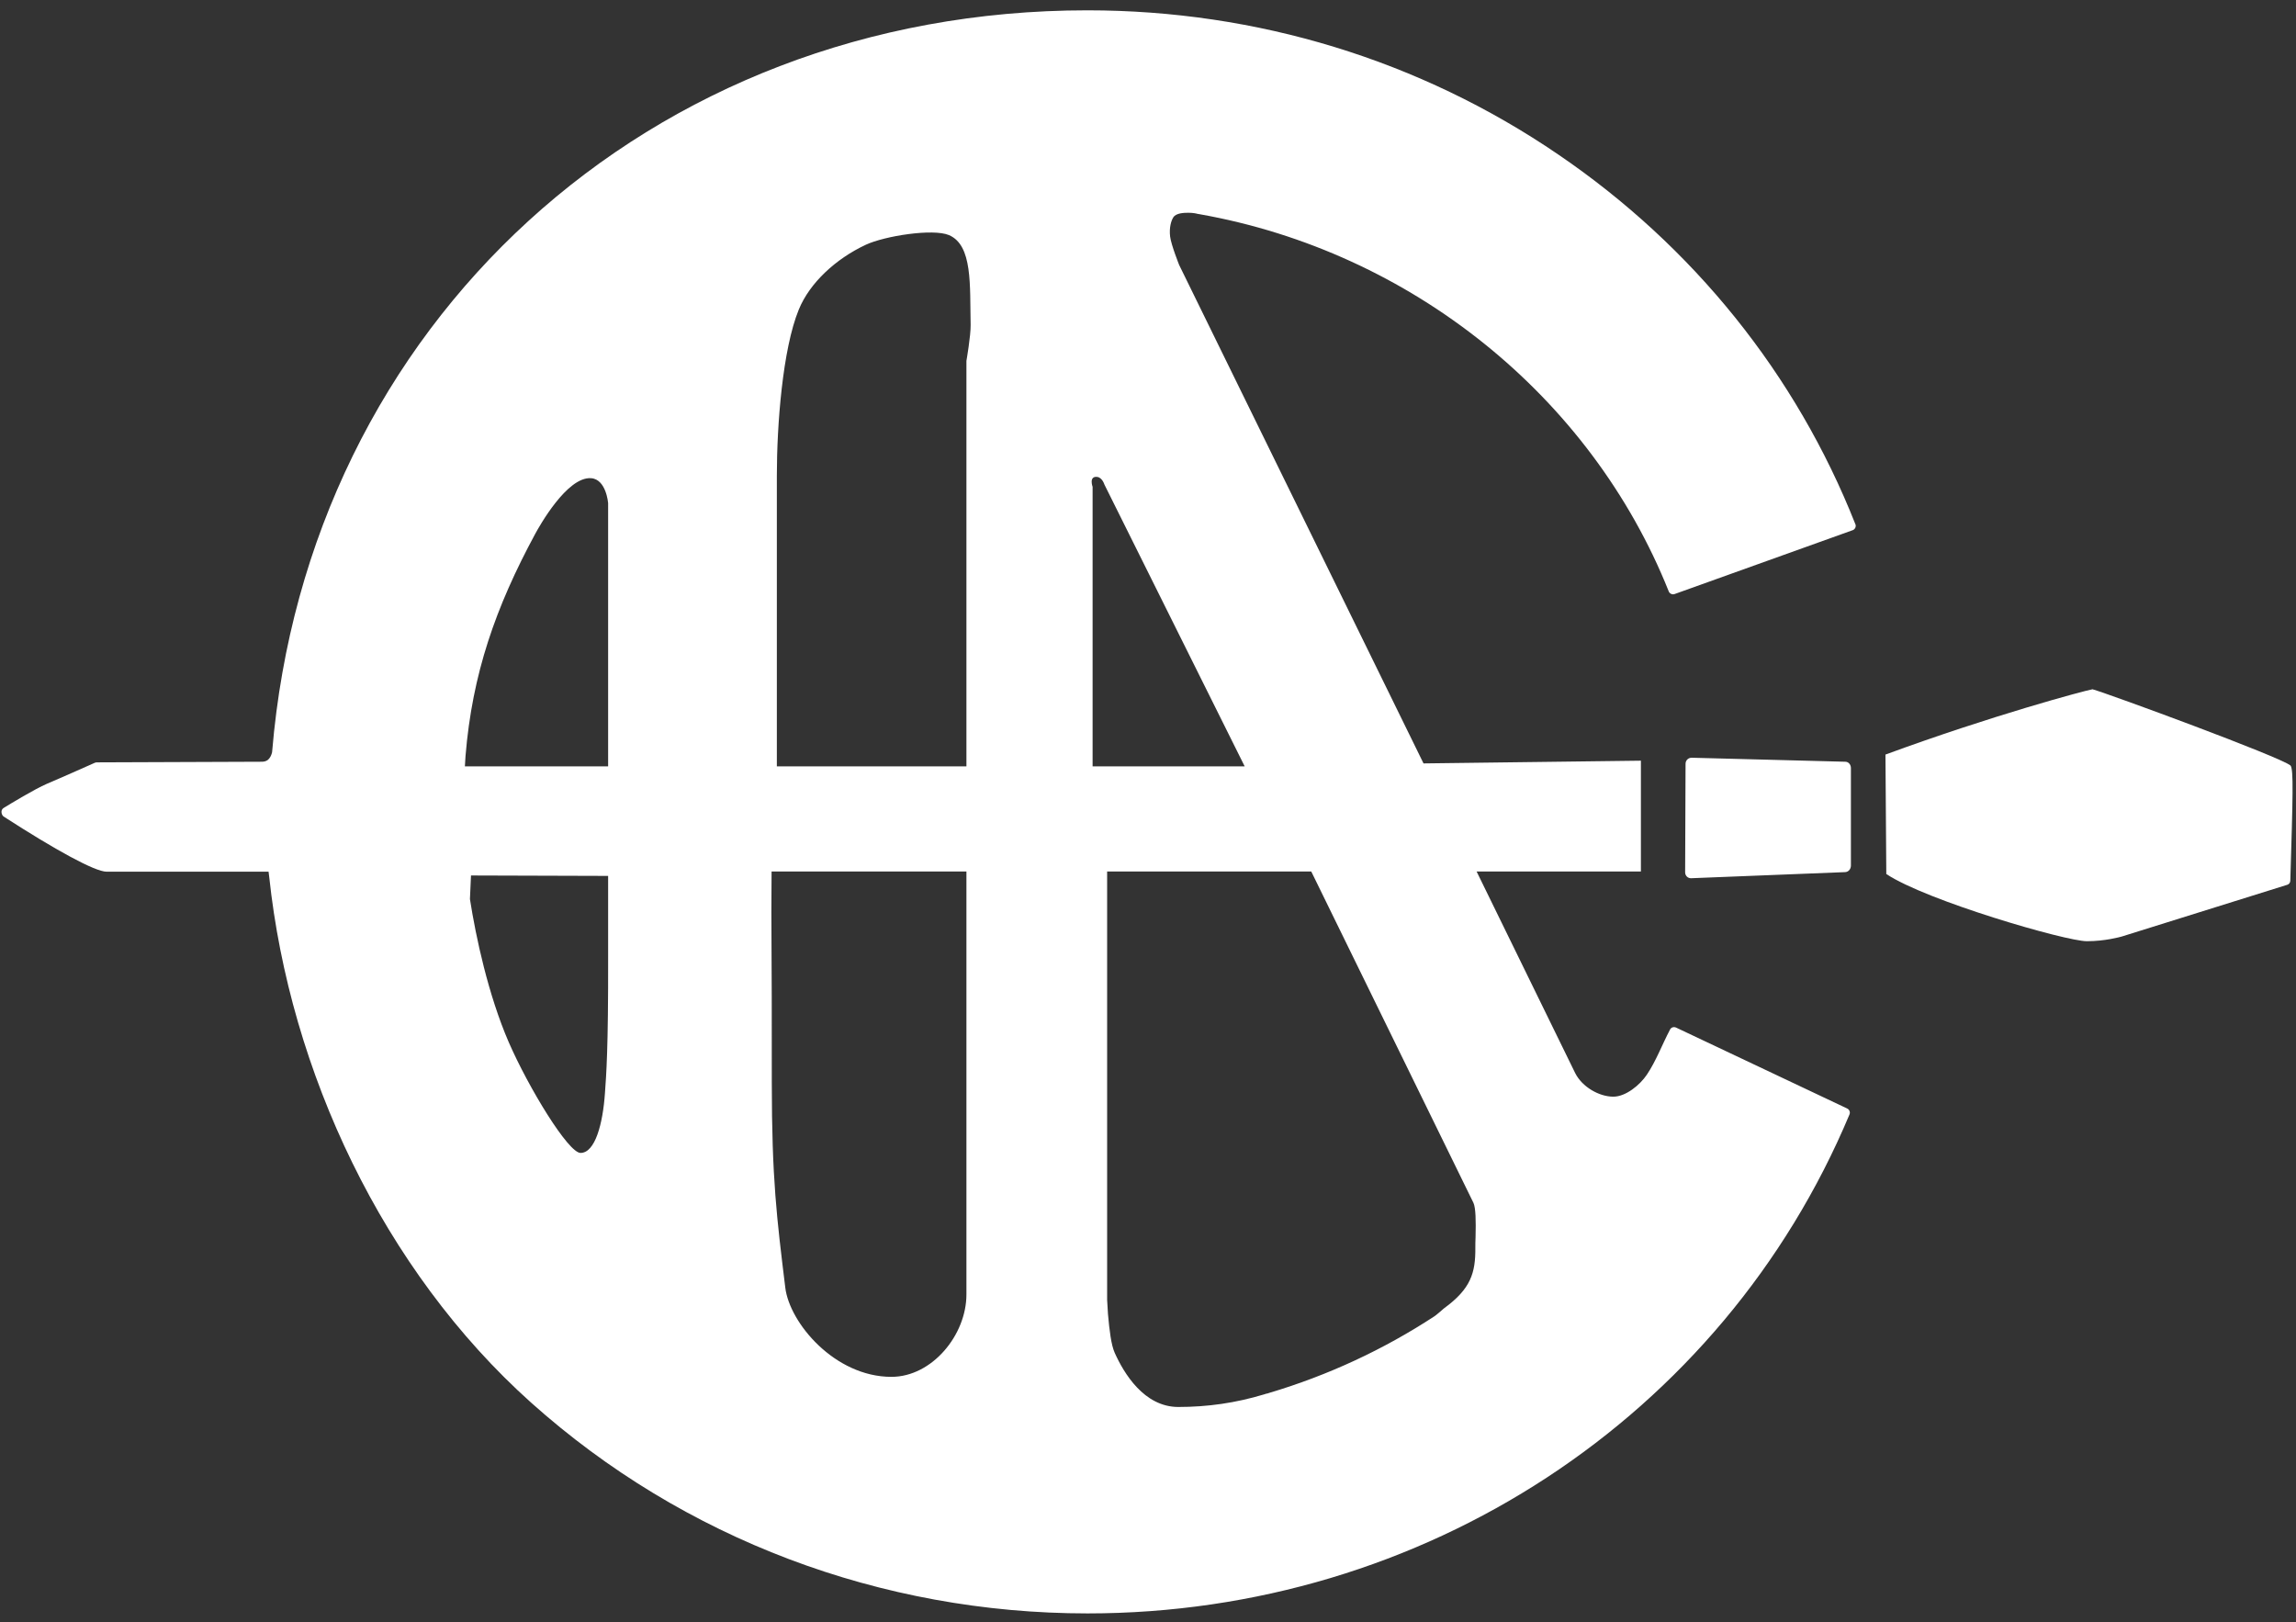 <?xml version="1.0" encoding="UTF-8" standalone="no"?>
<svg width="109px" height="77px" viewBox="0 0 109 77" version="1.1" xmlns="http://www.w3.org/2000/svg" xmlns:xlink="http://www.w3.org/1999/xlink" xmlns:sketch="http://www.bohemiancoding.com/sketch/ns">
    <rect x="0" y="0" width="109" height="77" fill="#333333" stroke="none"/>
    <g id="Page-1" stroke="none" stroke-width="1" fill="none" fill-rule="evenodd" sketch:type="MSPage">
        <g id="hac-logo" sketch:type="MSLayerGroup" fill="#FFFFFF">
                <path d="M80,41.41 C80,41.57 80.13,41.7 80.29,41.69 L87.6,41.4 C87.76,41.39 87.87,41.25 87.87,41.09 L87.87,36.46 C87.87,36.3 87.76,36.16 87.6,36.16 L80.31,35.97 C80.15,35.97 80.02,36.09 80.02,36.26 L80,41.41 L80,41.41 Z" id="Shape"></path>
                <path d="M108.74,36.34 C108.23,35.92 100.15,32.95 99.34,32.72 C98.95,32.79 94.57,33.96 89.51,35.82 L89.55,41.49 C91.46,42.76 98.07,44.68 99.07,44.68 C99.94,44.68 100.64,44.48 100.72,44.46 L108.59,42 C108.68,41.97 108.73,41.89 108.73,41.8 C108.85,37.8 108.89,36.53 108.74,36.34 L108.74,36.34 Z" id="Shape"></path>
                <path d="M73.97,7.33 C67.4,2.85 59.67,0.49 51.62,0.49 C30.79,0.49 14.61,15.41 12.92,35.68 L12.91,35.74 C12.83,36.02 12.68,36.16 12.44,36.16 L4.59,36.19 C4.56,36.19 4.53,36.2 4.5,36.21 C4.5,36.21 2.84,36.95 2.22,37.21 C1.66,37.45 0.47,38.17 0.18,38.35 C0.11,38.39 0.07,38.46 0.07,38.54 C0.07,38.62 0.11,38.72 0.17,38.76 C2.63,40.35 4.51,41.38 5.06,41.38 L12.75,41.38 L12.78,41.62 C13.76,50.84 18.18,60.29 25.22,66.59 C32.44,73.05 41.82,76.59 51.63,76.59 C67.57,76.59 81.77,67.29 87.8,52.91 C87.85,52.8 87.8,52.67 87.69,52.62 L79.57,48.78 C79.46,48.73 79.33,48.77 79.28,48.88 C78.91,49.58 78.62,50.37 78.18,51.02 C77.85,51.51 77.18,52.06 76.59,52.06 C75.92,52.06 75.11,51.6 74.78,50.94 L70.1,41.37 L77.9,41.37 L77.9,36.11 L67.58,36.24 C67.58,36.24 56.78,14.21 55.98,12.58 C55.98,12.58 55.6,11.63 55.55,11.23 C55.5,10.8 55.6,10.48 55.7,10.32 C55.83,10.11 56.21,10.1 56.42,10.1 C56.64,10.1 56.82,10.14 56.84,10.15 L56.96,10.17 C66.99,11.95 75.52,18.81 79.22,28.07 C79.26,28.18 79.39,28.24 79.5,28.2 L87.95,25.17 C88.01,25.15 88.05,25.11 88.08,25.05 C88.1,25 88.11,24.93 88.08,24.88 C85.27,17.77 80.39,11.7 73.97,7.33 L73.97,7.33 Z M22.1,35.89 C22.42,31.98 23.53,28.82 25.41,25.34 C25.6,24.99 26.92,22.62 28.06,22.7 C28.78,22.75 28.87,23.88 28.87,23.88 L28.87,36.38 L22.07,36.38 L22.1,35.89 L22.1,35.89 Z M28.72,51.88 C28.62,53.36 28.25,54.73 27.56,54.73 C26.98,54.73 25.1,51.65 24.15,49.47 C23.18,47.23 22.59,44.48 22.31,42.68 L22.36,41.56 L28.87,41.58 L28.87,45.42 C28.88,49.83 28.78,51.04 28.72,51.88 L28.72,51.88 Z M45.88,61.45 C45.88,63.37 44.25,65.36 42.32,65.36 C39.63,65.36 37.48,62.8 37.28,61.12 C36.88,57.84 36.64,55.97 36.64,51.37 C36.64,48.69 36.64,45.98 36.62,43.3 C36.62,43.2 36.63,41.37 36.63,41.37 L45.88,41.37 L45.88,61.45 L45.88,61.45 Z M45.88,36.38 L36.88,36.38 L36.88,22.58 C36.88,20.19 37.15,16.58 37.92,14.7 C38.44,13.42 39.69,12.28 41.1,11.62 C42,11.2 44.29,10.84 45.05,11.16 C46.18,11.64 46.04,13.53 46.08,15.42 C46.09,15.93 45.88,17.13 45.88,17.13 L45.88,36.38 L45.88,36.38 Z M69.95,57.1 C70.06,57.34 70.07,57.96 70.05,58.73 C70.04,58.91 70.04,59.12 70.04,59.23 C70.05,60.42 69.83,61.18 68.55,62.11 C68.49,62.16 68.41,62.23 68.33,62.3 C68.22,62.39 68.14,62.46 68.09,62.49 C65.69,64.06 63.05,65.29 60.26,66.12 C60.18,66.15 60.14,66.16 60.11,66.16 C60.08,66.17 60.06,66.18 60.02,66.19 C58.66,66.6 57.33,66.79 55.94,66.79 C54.31,66.79 53.35,65.18 52.92,64.22 C52.75,63.84 52.67,63.16 52.6,62.38 C52.59,62.23 52.57,61.84 52.56,61.71 L52.56,41.37 L62.25,41.37 L69.95,57.1 L69.95,57.1 Z M59.09,36.38 L51.87,36.38 L51.87,23.11 C51.87,23.11 51.68,22.59 52.09,22.64 C52.33,22.67 52.43,23 52.43,23 L59.09,36.38 L59.09,36.38 Z" id="Shape"></path>
            </g>
    </g>
</svg>